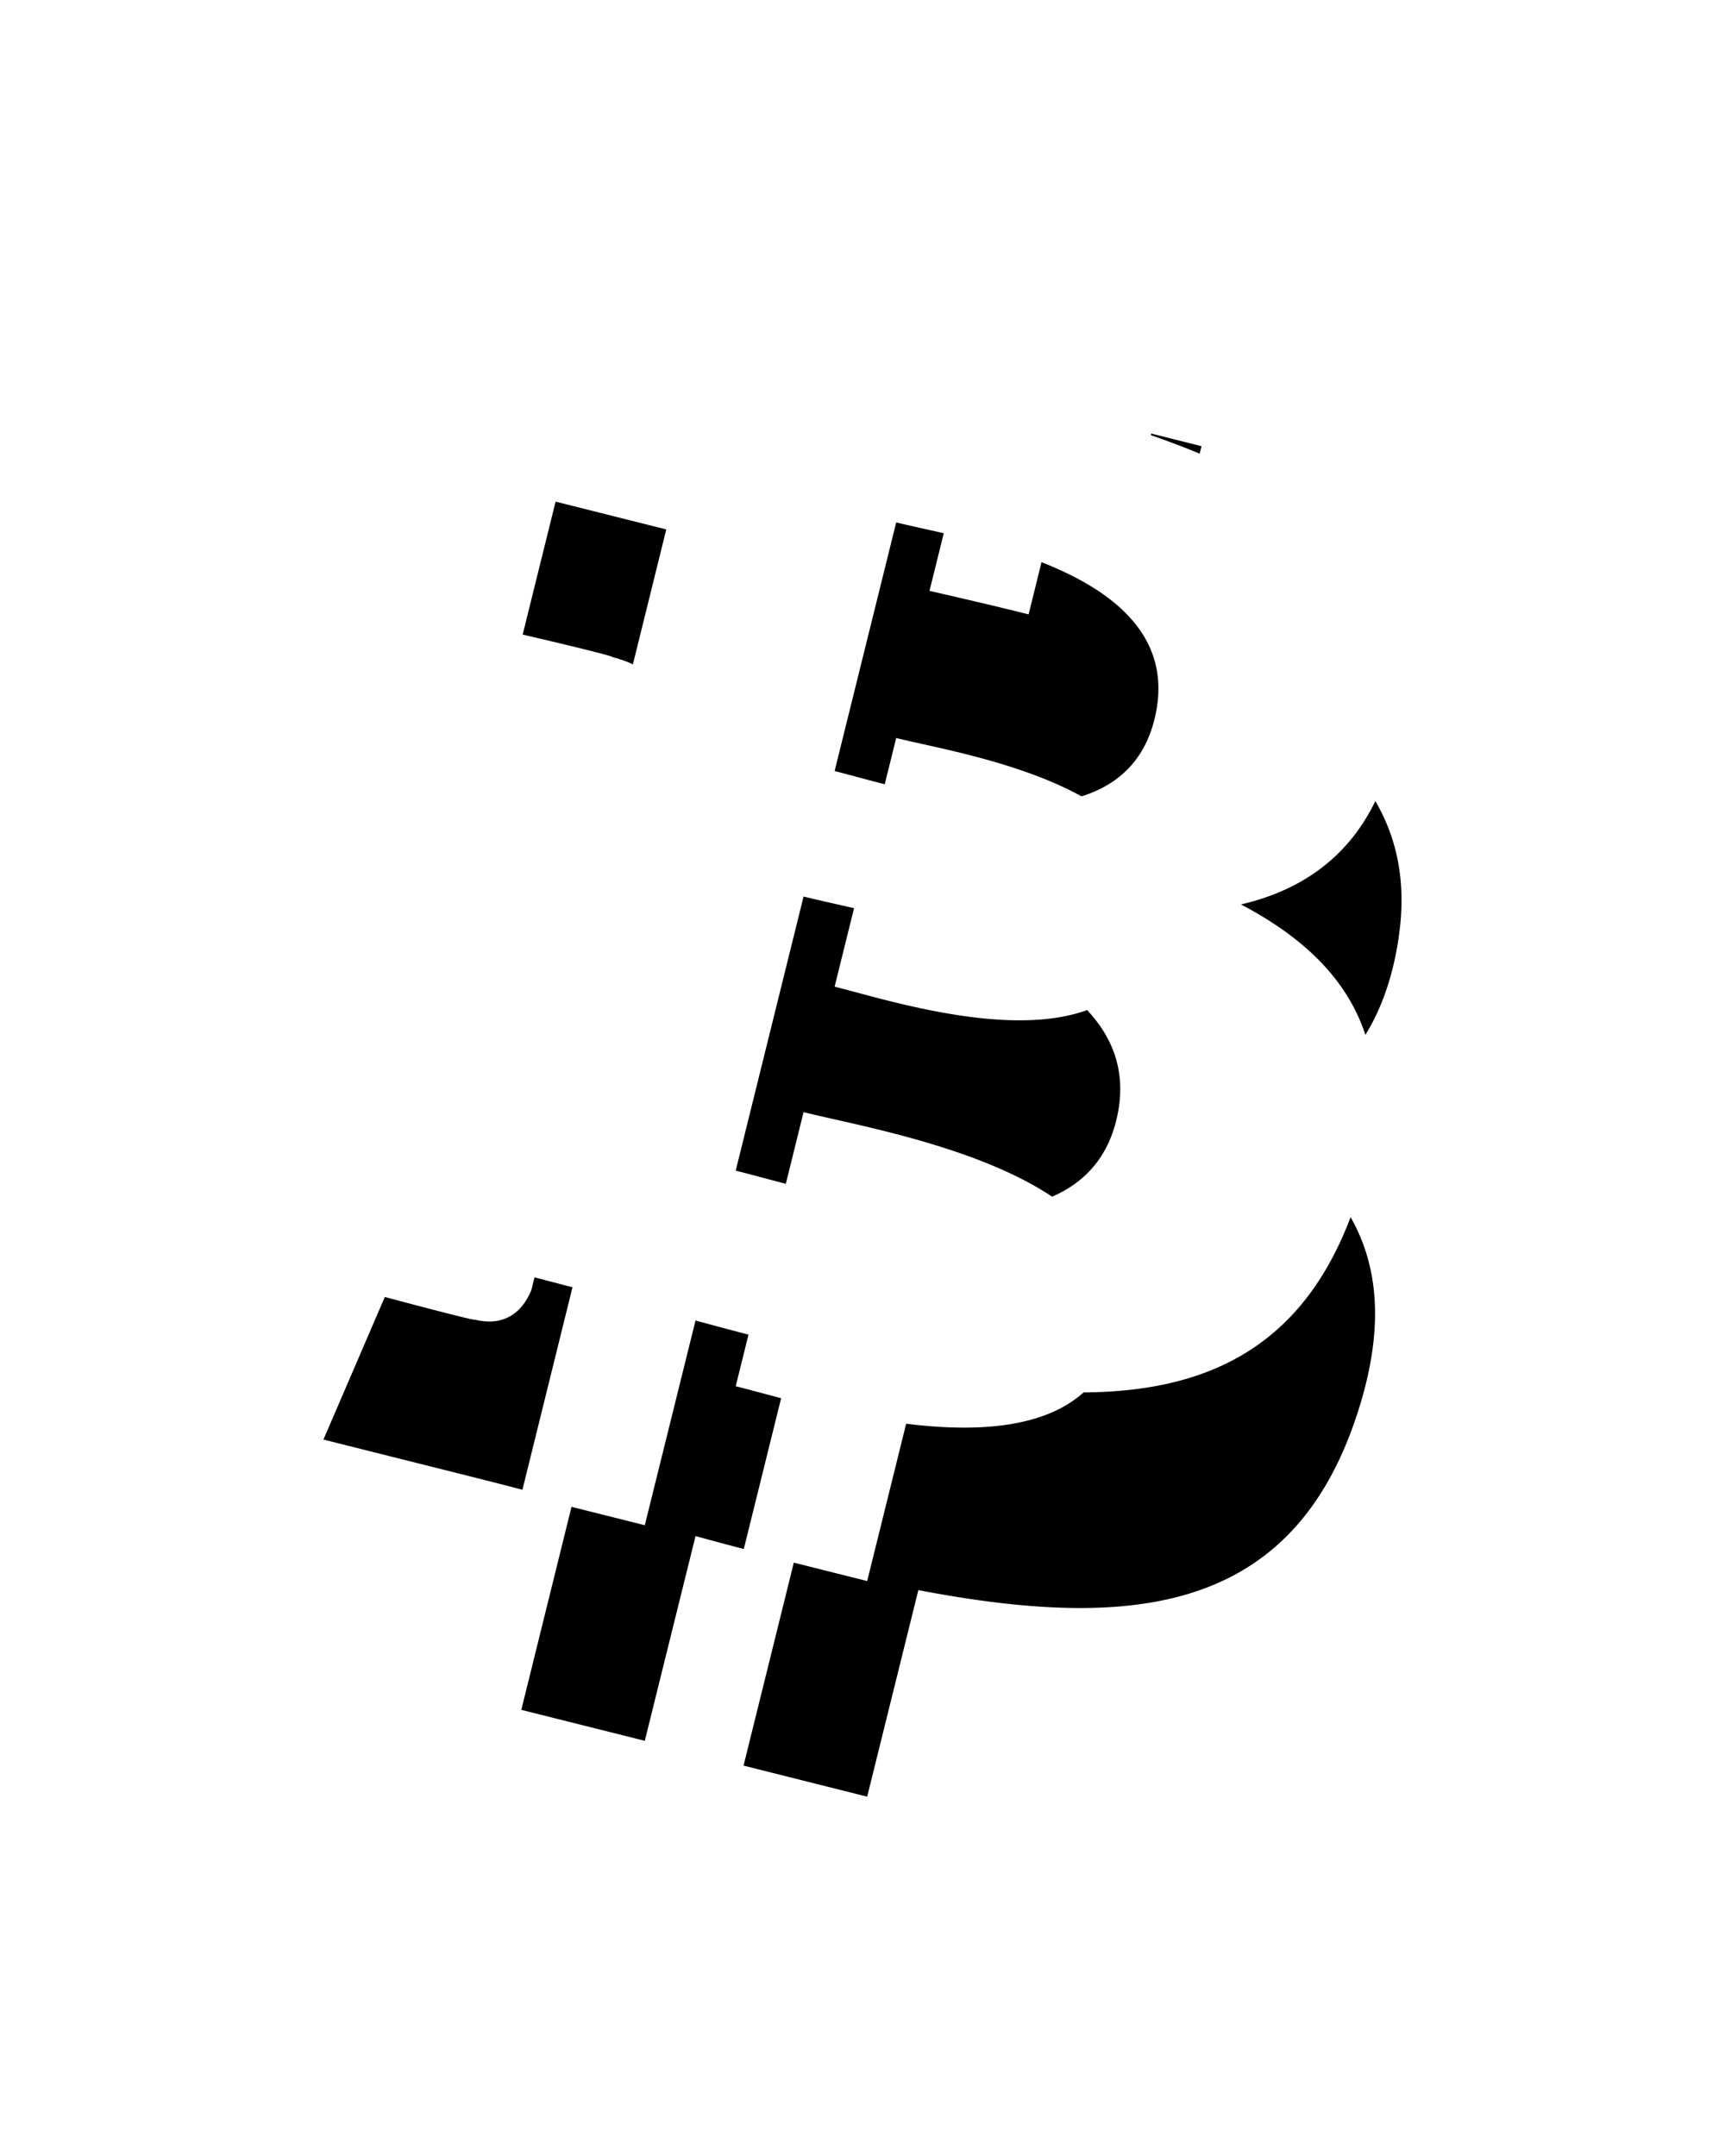 <svg width="24" height="30" xmlns="http://www.w3.org/2000/svg" xmlns:xlink="http://www.w3.org/1999/xlink"><defs><path d="M27.46 18.04c.313-2.101-1.276-3.23-3.448-3.985l.705-2.846-1.72-.432-.686 2.772c-.453-.114-.917-.221-1.379-.327l.691-2.79L19.904 10l-.705 2.846a57.2 57.2 0 0 1-1.099-.26l.002-.01-2.372-.596-.458 1.85s1.277.296 1.25.314c.696.175.822.64.801 1.008l-.802 3.243c.048.012.11.03.179.057l-.182-.045-1.125 4.543c-.085.213-.302.533-.789.412.018.025-1.25-.315-1.25-.315l-.854 1.984 2.239.562c.416.105.824.215 1.226.319l-.712 2.88 1.718.431.706-2.849c.469.129.925.247 1.37.359l-.702 2.835 1.72.432.712-2.874c2.934.56 5.14.334 6.068-2.339.748-2.152-.037-3.393-1.58-4.202 1.123-.261 1.97-1.006 2.196-2.545zm-3.93 5.552c-.531 2.152-4.128.989-5.294.697l.944-3.814c1.166.293 4.906.873 4.35 3.117zm.532-5.583c-.485 1.958-3.478.963-4.45.72l.857-3.46c.971.243 4.099.698 3.593 2.74z" id="b"/><filter x="-60%" y="-30%" width="220%" height="190%" filterUnits="objectBoundingBox" id="a"><feOffset dy="3" in="SourceAlpha" result="shadowOffsetOuter1"/><feGaussianBlur stdDeviation="2.5" in="shadowOffsetOuter1" result="shadowBlurOuter1"/><feColorMatrix values="0 0 0 0 0.365 0 0 0 0 0.345 0 0 0 0 0.345 0 0 0 0.2 0" in="shadowBlurOuter1"/></filter></defs><g transform="translate(-8 -8)" fill-rule="nonzero" fill="none"><use fill="#000" filter="url(#a)" xlink:href="#b"/><use fill="#FFF" xlink:href="#b"/></g></svg>